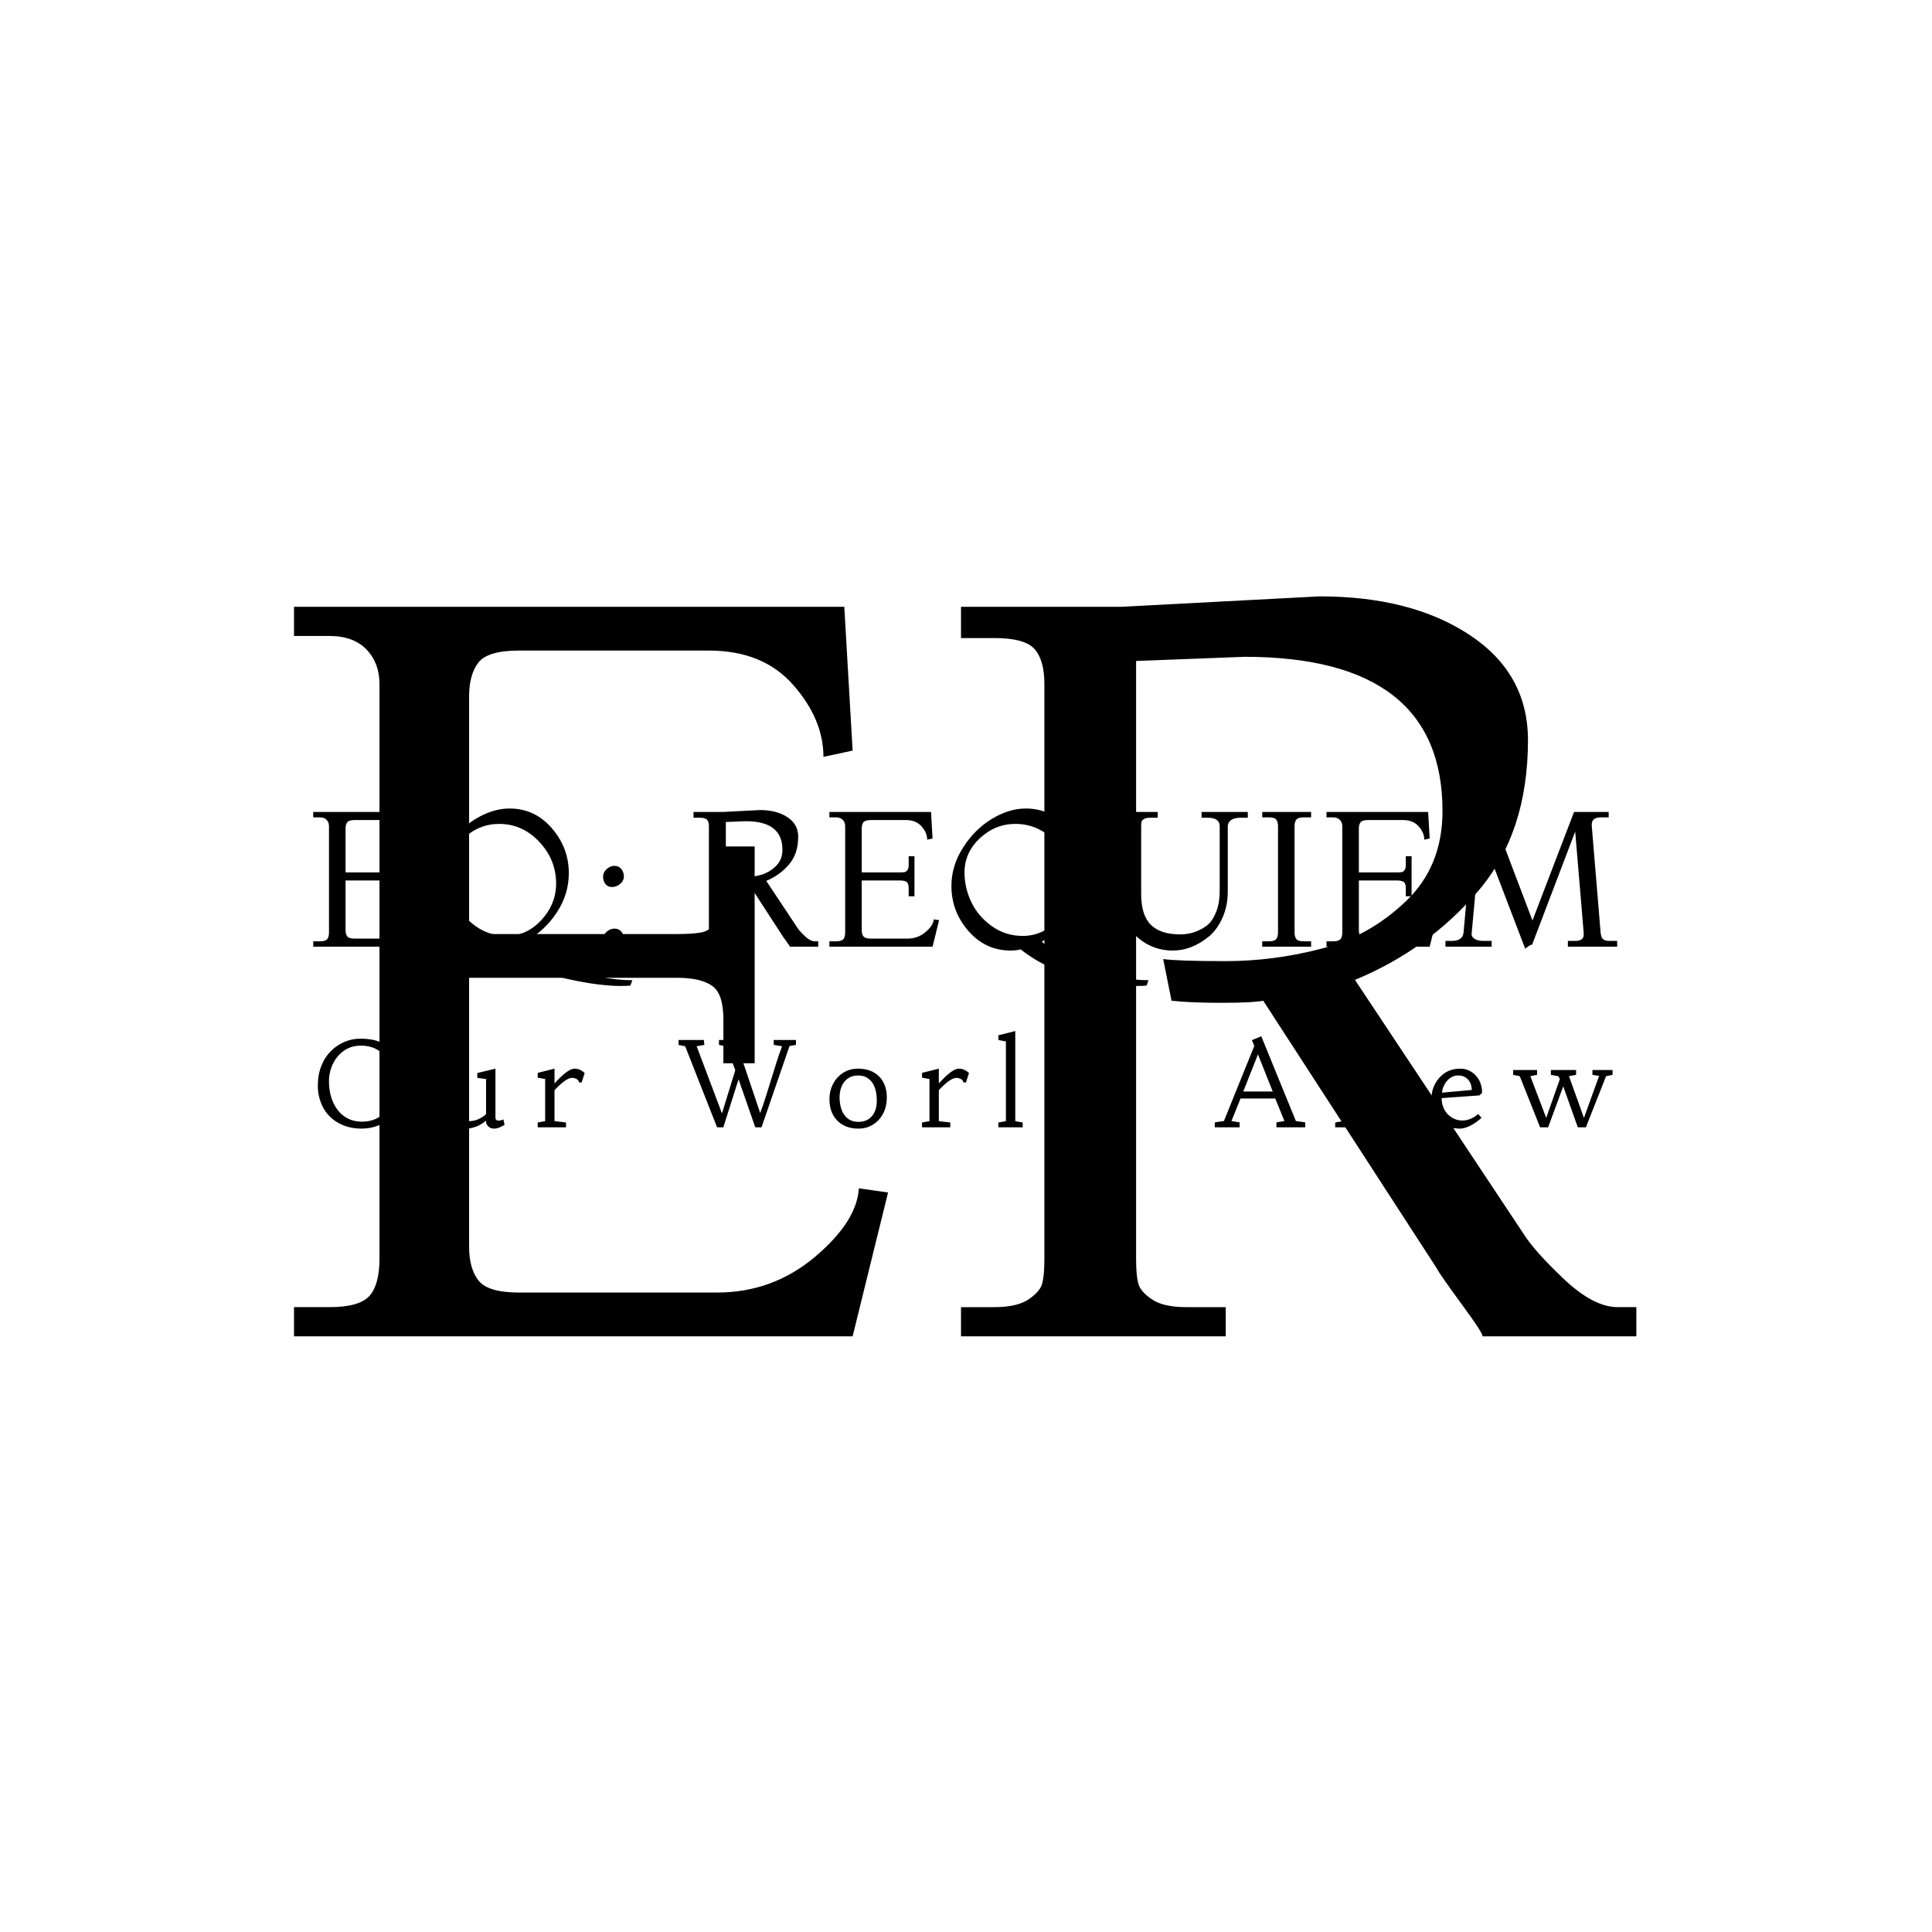<svg xmlns="http://www.w3.org/2000/svg" version="1.1" xmlns:xlink="http://www.w3.org/1999/xlink" xmlns:svgjs="http://svgjs.dev/svgjs" width="1000" height="1000" viewBox="0 0 1000 1000"><rect width="1000" height="1000" fill="#ffffff"></rect><g transform="matrix(0.7,0,0,0.7,149.576,282.127)"><svg viewBox="0 0 396 247" data-background-color="#ffffff" preserveAspectRatio="xMidYMid meet" height="623" width="1000" xmlns="http://www.w3.org/2000/svg" xmlns:xlink="http://www.w3.org/1999/xlink"><g id="tight-bounds" transform="matrix(1,0,0,1,0.24,-0.1)"><svg viewBox="0 0 395.52 247.2" height="247.2" width="395.52"><g><svg></svg></g><g><svg viewBox="0 0 395.52 247.2" height="247.2" width="395.52"><g mask="url(&quot;#32d2aade-a229-4ce1-9b20-b75888a7f377&quot;)"><g><path d="M175.151 189.9l-10.388 42.162h-163.763v-8.554h10.388c5.907 0 9.838-1.12 11.793-3.361 1.915-2.241 2.872-5.805 2.872-10.694v0-168.651c0-4.074-1.263-7.435-3.788-10.082-2.566-2.648-6.192-3.972-10.877-3.972v0h-10.388v-8.555h161.319l2.444 42.163-8.555 1.833c0-7.333-2.953-14.36-8.86-21.082-5.907-6.722-14.156-10.082-24.748-10.082v0h-55.606c-6.111 0-10.082 1.161-11.916 3.483-1.833 2.363-2.75 5.683-2.749 9.96v0 69.661h61.105c3.055 0 5.398-0.163 7.027-0.489 1.629-0.285 3.116-1.344 4.461-3.178 1.304-1.833 1.955-4.481 1.956-7.943v0-14.055h9.165v63.55h-9.165v-12.832c0-5.092-1.12-8.392-3.361-9.899-2.241-1.548-5.601-2.322-10.083-2.322v0h-61.105v78.826c0 4.277 0.917 7.577 2.749 9.899 1.833 2.363 5.805 3.544 11.916 3.544v0h58.05c10.795 0 20.328-3.463 28.598-10.388 8.229-6.925 12.547-13.647 12.954-20.165v0zM196.538 18.193h47.051l58.05-3.055c17.924 0 32.59 3.768 43.997 11.304 11.406 7.536 17.11 17.822 17.109 30.858v0c0 18.128-4.888 32.895-14.665 44.302-9.777 11.406-21.794 20.063-36.053 25.97v0l49.496 74.549c2.037 3.259 5.948 7.638 11.732 13.137 5.825 5.5 11.08 8.249 15.765 8.25v0h5.5v8.554h-45.218c0.611 0-1.324-3.055-5.805-9.165-4.481-6.111-7.027-9.777-7.638-10.999v0l-50.718-78.216c-2.037 0.407-6.111 0.611-12.221 0.611-6.111 0-10.999-0.204-14.665-0.611v0l-2.445-12.221c2.852 0.407 8.962 0.611 18.332 0.611 9.37 0 18.739-1.222 28.109-3.666 9.37-2.444 17.619-7.088 24.747-13.932 7.129-6.803 10.693-15.602 10.694-26.398v0c0-30.145-19.35-45.218-58.051-45.218v0l-31.774 1.222v175.373c0 3.055 0.204 5.398 0.611 7.027 0.407 1.629 1.731 3.198 3.971 4.706 2.241 1.548 5.601 2.322 10.083 2.322v0h11.61v8.554h-77.604v-8.554h9.777c4.481 0 7.842-0.774 10.082-2.322 2.241-1.507 3.564-3.076 3.972-4.706 0.407-1.629 0.611-3.972 0.611-7.027v0-168.651c0-4.685-0.978-8.107-2.933-10.266-1.915-2.118-5.825-3.177-11.732-3.177v0h-9.777z" fill="#000000" fill-rule="nonzero" stroke="none" stroke-width="1" stroke-linecap="butt" stroke-linejoin="miter" stroke-miterlimit="10" stroke-dasharray="" stroke-dashoffset="0" font-family="none" font-weight="none" font-size="none" text-anchor="none" style="mix-blend-mode: normal" data-fill-palette-color="tertiary"></path></g></g><g transform="matrix(1,0,0,1,0,73.942)"><svg viewBox="0 0 395.52 99.317" height="99.317" width="395.52"><g><svg viewBox="0 0 395.52 99.317" height="99.317" width="395.52"><g><svg viewBox="0 0 395.52 99.317" height="99.317" width="395.52"><g><svg viewBox="0 0 395.52 99.317" height="99.317" width="395.52"><g id="textblocktransform"><svg viewBox="0 0 395.52 99.317" height="99.317" width="395.52" id="textblock"><g><svg viewBox="0 0 395.52 58.796" height="58.796" width="395.52"><g transform="matrix(1,0,0,1,0,0)"><svg width="395.52" viewBox="-1 -38.9 344.73 52.1" height="58.796" data-palette-color="#323232"><path d="M30.5-6.9L28.8 0 2 0 2-1.4 3.7-1.4Q5.15-1.4 5.63-1.95 6.1-2.5 6.1-3.7L6.1-3.7 6.1-31.3Q6.1-32.3 5.48-32.95 4.85-33.6 3.7-33.6L3.7-33.6 2-33.6 2-35 28.4-35 28.8-28.1 27.4-27.8Q27.4-29.6 25.95-31.25 24.5-32.9 21.9-32.9L21.9-32.9 12.8-32.9Q11.3-32.9 10.85-32.33 10.4-31.75 10.4-30.7L10.4-30.7 10.4-19.3 20.4-19.3Q21.15-19.3 21.55-19.38 21.95-19.45 22.28-19.9 22.6-20.35 22.6-21.2L22.6-21.2 22.6-23.5 24.1-23.5 24.1-13.1 22.6-13.1 22.6-15.2Q22.6-16.45 22.05-16.82 21.5-17.2 20.4-17.2L20.4-17.2 10.4-17.2 10.4-4.3Q10.4-3.25 10.85-2.68 11.3-2.1 12.8-2.1L12.8-2.1 22.3-2.1Q24.95-2.1 26.98-3.8 29-5.5 29.1-7.1L29.1-7.1 30.5-6.9ZM84.9 8.7L84.9 8.7 84.4 10.1Q83.7 10.2 81.55 10.2 79.4 10.2 75.9 9.78 72.4 9.35 68.15 8.4 63.9 7.45 59.52 5.45 55.15 3.45 51.7 0.7L51.7 0.7Q50.5 1 49.1 1L49.1 1Q42.55 1 38.12-4.08 33.7-9.15 33.7-15.8L33.7-15.8Q33.7-21.05 36.75-25.8 39.8-30.55 44.25-33.23 48.7-35.9 53-35.9L53-35.9Q59.55-35.9 63.97-30.8 68.4-25.7 68.4-19.1L68.4-19.1Q68.4-13.7 65.35-9 62.3-4.3 57.2-1.3L57.2-1.3Q61.25 2.5 69.25 5.6 77.25 8.7 84.9 8.7ZM52.2-2.8L52.2-2.8Q57.5-2.8 61.3-6.95 65.1-11.1 65.1-16.4L65.1-16.4Q65.1-22.6 60.72-27.25 56.35-31.9 50.3-31.9L50.3-31.9Q45.1-31.9 41.1-28.18 37.1-24.45 37.1-19.3L37.1-19.3Q37.1-15.25 38.9-11.53 40.7-7.8 44.25-5.3 47.8-2.8 52.2-2.8ZM80.25-21Q81.35-21 82.02-20.2 82.7-19.4 82.7-18.25 82.7-17.1 81.72-16.3 80.75-15.5 79.62-15.5 78.5-15.5 77.9-16.3 77.3-17.1 77.3-18.2 77.3-19.3 78.22-20.15 79.15-21 80.25-21ZM80.25-4.7Q81.35-4.7 82.02-3.95 82.7-3.2 82.7-2.02 82.7-0.85 81.75-0.08 80.8 0.7 79.65 0.7 78.5 0.7 77.9-0.08 77.3-0.85 77.3-1.95 77.3-3.05 78.22-3.88 79.15-4.7 80.25-4.7ZM100.79-35L108.49-35 117.99-35.5Q122.39-35.5 125.19-33.65 127.99-31.8 127.99-28.6L127.99-28.6Q127.99-24.15 125.59-21.35 123.19-18.55 119.69-17.1L119.69-17.1 127.79-4.9Q128.29-4.1 129.72-2.75 131.14-1.4 132.29-1.4L132.29-1.4 133.19-1.4 133.19 0 125.79 0Q125.94 0 124.84-1.5 123.74-3 123.59-3.3L123.59-3.3 115.29-16.1Q114.79-16 113.29-16 111.79-16 110.89-16.1L110.89-16.1 110.49-18.1Q111.19-18 113.49-18 115.79-18 118.09-18.6 120.39-19.2 122.14-20.88 123.89-22.55 123.89-25.2L123.89-25.2Q123.89-32.6 114.39-32.6L114.39-32.6 109.19-32.4 109.19-3.7Q109.19-2.95 109.29-2.55 109.39-2.15 109.94-1.78 110.49-1.4 111.59-1.4L111.59-1.4 113.49-1.4 113.49 0 100.79 0 100.79-1.4 102.39-1.4Q103.49-1.4 104.04-1.78 104.59-2.15 104.69-2.55 104.79-2.95 104.79-3.7L104.79-3.7 104.79-31.3Q104.79-32.45 104.32-32.98 103.84-33.5 102.39-33.5L102.39-33.5 100.79-33.5 100.79-35ZM164.59-6.9L162.89 0 136.09 0 136.09-1.4 137.79-1.4Q139.24-1.4 139.71-1.95 140.19-2.5 140.19-3.7L140.19-3.7 140.19-31.3Q140.19-32.3 139.56-32.95 138.94-33.6 137.79-33.6L137.79-33.6 136.09-33.6 136.09-35 162.49-35 162.89-28.1 161.49-27.8Q161.49-29.6 160.04-31.25 158.59-32.9 155.99-32.9L155.99-32.9 146.89-32.9Q145.39-32.9 144.94-32.33 144.49-31.75 144.49-30.7L144.49-30.7 144.49-19.3 154.49-19.3Q155.24-19.3 155.64-19.38 156.04-19.45 156.36-19.9 156.69-20.35 156.69-21.2L156.69-21.2 156.69-23.5 158.19-23.5 158.19-13.1 156.69-13.1 156.69-15.2Q156.69-16.45 156.14-16.82 155.59-17.2 154.49-17.2L154.49-17.2 144.49-17.2 144.49-4.3Q144.49-3.25 144.94-2.68 145.39-2.1 146.89-2.1L146.89-2.1 156.39-2.1Q159.04-2.1 161.06-3.8 163.09-5.5 163.19-7.1L163.19-7.1 164.59-6.9ZM218.99 8.7L218.99 8.7 218.49 10.1Q217.79 10.2 215.64 10.2 213.49 10.2 209.99 9.78 206.49 9.35 202.24 8.4 197.99 7.45 193.61 5.45 189.24 3.45 185.79 0.7L185.79 0.7Q184.59 1 183.19 1L183.19 1Q176.64 1 172.21-4.08 167.79-9.15 167.79-15.8L167.79-15.8Q167.79-21.05 170.84-25.8 173.89-30.55 178.34-33.23 182.79-35.9 187.09-35.9L187.09-35.9Q193.64-35.9 198.06-30.8 202.49-25.7 202.49-19.1L202.49-19.1Q202.49-13.7 199.44-9 196.39-4.3 191.29-1.3L191.29-1.3Q195.34 2.5 203.34 5.6 211.34 8.7 218.99 8.7ZM186.29-2.8L186.29-2.8Q191.59-2.8 195.39-6.95 199.19-11.1 199.19-16.4L199.19-16.4Q199.19-22.6 194.81-27.25 190.44-31.9 184.39-31.9L184.39-31.9Q179.19-31.9 175.19-28.18 171.19-24.45 171.19-19.3L171.19-19.3Q171.19-15.25 172.99-11.53 174.79-7.8 178.34-5.3 181.89-2.8 186.29-2.8ZM237.48-14.4L237.48-14.4 237.48-31.3Q237.48-33.5 234.38-33.5L234.38-33.5 232.78-33.5 232.78-35 244.78-35 244.78-33.5 242.88-33.5Q241.23-33.5 240.41-32.88 239.58-32.25 239.58-31.3L239.58-31.3 239.58-14.4Q239.58-10.6 238.21-7.53 236.83-4.45 234.68-2.65L234.68-2.65Q230.23 1 225.28 1 220.33 1 216.51-2.1 212.68-5.2 212.68-9.4L212.68-9.4 212.68-31.3Q212.68-32.05 212.58-32.45 212.48-32.85 211.93-33.18 211.38-33.5 210.28-33.5L210.28-33.5 208.58-33.5 208.58-35 221.38-35 221.38-33.5 219.48-33.5Q218.38-33.5 217.83-33.18 217.28-32.85 217.18-32.45 217.08-32.05 217.08-31.3L217.08-31.3 217.08-13.7Q217.08-8.15 219.61-5.68 222.13-3.2 227.18-3.2L227.18-3.2Q229.53-3.2 231.48-4 233.43-4.8 234.61-5.9 235.78-7 236.63-9.22 237.48-11.45 237.48-14.4ZM261.23-1.4L261.23 0 248.53 0 248.53-1.4 250.23-1.4Q251.73-1.4 252.18-2 252.63-2.6 252.63-3.7L252.63-3.7 252.63-31.3Q252.63-32.4 252.18-33 251.73-33.6 250.23-33.6L250.23-33.6 248.53-33.6 248.53-35 261.23-35 261.23-33.6 259.33-33.6Q257.83-33.6 257.38-33 256.93-32.4 256.93-31.3L256.93-31.3 256.93-3.7Q256.93-2.6 257.38-2 257.83-1.4 259.33-1.4L259.33-1.4 261.23-1.4ZM293.73-6.9L292.03 0 265.23 0 265.23-1.4 266.93-1.4Q268.38-1.4 268.85-1.95 269.33-2.5 269.33-3.7L269.33-3.7 269.33-31.3Q269.33-32.3 268.7-32.95 268.08-33.6 266.93-33.6L266.93-33.6 265.23-33.6 265.23-35 291.63-35 292.03-28.1 290.63-27.8Q290.63-29.6 289.18-31.25 287.73-32.9 285.13-32.9L285.13-32.9 276.03-32.9Q274.53-32.9 274.08-32.33 273.63-31.75 273.63-30.7L273.63-30.7 273.63-19.3 283.63-19.3Q284.38-19.3 284.78-19.38 285.18-19.45 285.5-19.9 285.83-20.35 285.83-21.2L285.83-21.2 285.83-23.5 287.33-23.5 287.33-13.1 285.83-13.1 285.83-15.2Q285.83-16.45 285.28-16.82 284.73-17.2 283.63-17.2L283.63-17.2 273.63-17.2 273.63-4.3Q273.63-3.25 274.08-2.68 274.53-2.1 276.03-2.1L276.03-2.1 285.53-2.1Q288.18-2.1 290.2-3.8 292.23-5.5 292.33-7.1L292.33-7.1 293.73-6.9ZM329.83-29.9L318.63-0.5Q318.58-0.5 318.38-0.5 318.18-0.5 316.83 0.5L316.83 0.5 305.33-29.6 302.93-3.4Q302.83-2.6 303.68-2.05 304.53-1.5 306.03-1.5L306.03-1.5 308.13-1.5 308.13 0 296.13 0 296.13-1.5 297.73-1.5Q300.63-1.5 300.83-3.7L300.83-3.7 303.33-31.3Q303.43-32.25 302.65-32.88 301.88-33.5 300.23-33.5L300.23-33.5 298.63-33.5 298.63-35 308.03-35 318.73-6.8 329.53-35 338.53-35 338.53-33.6 336.53-33.6Q334.13-33.6 334.13-31.75L334.13-31.75Q334.13-31.6 334.13-31.4L334.13-31.4 336.43-3.7Q336.53-2.55 337-2.02 337.48-1.5 338.73-1.5L338.73-1.5 340.73-1.5 340.73 0 327.93 0 327.93-1.5 329.63-1.5Q331.03-1.5 331.53-1.95 332.03-2.4 332.03-2.93 332.03-3.45 332.03-3.7L332.03-3.7 329.83-29.9Z" opacity="1" transform="matrix(1,0,0,1,0,0)" fill="#000000" class="undefined-text-0" data-fill-palette-color="primary" id="text-0"></path></svg></g></svg></g><g transform="matrix(1,0,0,1,2.5,66.536)"><svg viewBox="0 0 390.52 32.78" height="32.78" width="390.52"><g transform="matrix(1,0,0,1,0,0)"><svg width="390.52" viewBox="-1.12 -43.6 552.07 47.16" height="32.78" data-palette-color="#404040"><path d="M6.73-4.74Q4.35-7.2 3.11-10.56 1.88-13.92 1.88-17.35 1.88-20.78 2.56-23.41 3.25-26.05 4.46-28.22 5.66-30.4 7.36-32.1 9.06-33.81 11.08-34.99L11.08-34.99Q15.21-37.38 19.92-37.38 24.63-37.38 28.1-36 31.57-34.62 33.94-32.2L33.94-32.2Q38.75-27.29 38.75-19.31L38.75-19.31Q38.75-10.42 33.35-4.81L33.35-4.81Q30.86-2.22 27.55-0.83 24.24 0.56 20.15 0.56 16.06 0.56 12.59-0.85 9.11-2.27 6.73-4.74ZM10.3-29.93Q8.52-27.86 7.56-25.1 6.59-22.34 6.59-19.7 6.59-17.07 6.98-14.97 7.37-12.87 8.14-11 8.91-9.13 10.07-7.54 11.23-5.96 12.77-4.81L12.77-4.81Q16.04-2.37 20.48-2.37L20.48-2.37Q26.56-2.37 30.37-6.49L30.37-6.49Q34.11-10.55 34.11-17.07L34.11-17.07Q34.11-24.24 30.86-29L30.86-29Q27.15-34.45 20.02-34.45L20.02-34.45Q14.14-34.45 10.3-29.93L10.3-29.93ZM80.14-3.32L80.65-1.03Q77.99 0.56 76.4 0.56L76.4 0.56Q74.89 0.56 74.16-0.05L74.16-0.05Q72.84-1.07 72.84-2.47L72.84-2.47 72.84-2.81Q70.74-1.03 68.49-0.23 66.25 0.56 64.56 0.56L64.56 0.56Q61.15 0.56 59.21-1.31 57.26-3.17 57.26-6.96L57.26-6.96 57.26-20.36 54.36-20.85 54.36-23 61.22-24.73 61.22-6.96Q61.22-4.76 62.73-3.56L62.73-3.56Q63.98-2.59 65.66-2.59L65.66-2.59Q68.42-2.59 70.84-4.05L70.84-4.05Q71.94-4.69 72.84-5.54L72.84-5.54 72.84-20.36 69.15-20.85 69.15-22.88 76.8-24.73 76.8-4.13Q76.8-2.81 78.11-2.81L78.11-2.81Q79.04-2.81 80.14-3.32L80.14-3.32ZM97.76-2.59L97.76-20.36 94.63-20.92 94.63-22.95 101.71-24.73 101.71-18.51Q107.33-24.73 110.16-24.73L110.16-24.73Q112.48-24.73 114.43-22.88L114.43-22.88 113.16-18.92 112.01-18.92Q112.01-20.12 110.18-20.7L110.18-20.7Q109.67-20.85 109.16-20.85L109.16-20.85Q106.57-20.85 101.71-15.65L101.71-15.65 101.71-2.59 106.55-2.03 106.55 0 94.63 0 94.63-2.03 97.76-2.59ZM161.65-34.18L172.34-5.86 178.62-26.27 178.37-23.02 174.13-34.18 171.07-34.74 171.07-36.82 182.5-36.82 182.52-34.74 178.96-34.18 188.46-6.03Q189.75-9.5 190.87-13.04L190.87-13.04 195.27-27.2Q196.39-30.71 197.69-34.18L197.69-34.18 194.17-34.74 194.17-36.82 203.54-36.82 203.54-34.74 200.83-34.28 189.02 0 186.38 0 178.67-22.17 179.86-21.9 172.91 0 170.27 0 156.82-34.18 154.03-34.74 154.03-36.82 164.73-36.82 164.9-34.74 161.65-34.18ZM217.67-11.87L217.67-11.87Q217.67-14.67 218.63-17.09 219.6-19.51 221.26-21.19L221.26-21.19Q224.68-24.73 229.68-24.73L229.68-24.73Q235.49-24.73 238.76-21.29L238.76-21.29Q241.86-17.99 241.86-12.67L241.86-12.67Q241.86-6.74 238.35-3.03L238.35-3.03Q234.93 0.56 229.9 0.56L229.9 0.56Q224.16 0.56 220.82-2.98L220.82-2.98Q217.67-6.3 217.67-11.87ZM223.92-19.15Q222.94-17.9 222.44-16.21 221.94-14.53 221.94-12.56 221.94-10.6 222.39-8.73 222.85-6.86 223.8-5.42L223.8-5.42Q225.9-2.29 229.85-2.29L229.85-2.29Q233.56-2.29 235.61-4.74L235.61-4.74Q237.64-7.13 237.64-11.21L237.64-11.21Q237.64-18.43 233.51-20.92L233.51-20.92Q231.98-21.85 229.88-21.85 227.78-21.85 226.34-21.13 224.9-20.41 223.92-19.15ZM259.85-2.59L259.85-20.36 256.72-20.92 256.72-22.95 263.8-24.73 263.8-18.51Q269.42-24.73 272.25-24.73L272.25-24.73Q274.57-24.73 276.52-22.88L276.52-22.88 275.25-18.92 274.1-18.92Q274.1-20.12 272.27-20.7L272.27-20.7Q271.76-20.85 271.25-20.85L271.25-20.85Q268.66-20.85 263.8-15.65L263.8-15.65 263.8-2.59 268.63-2.03 268.63 0 256.72 0 256.72-2.03 259.85-2.59ZM296.04-40.6L296.04-2.59 299.17-2.03 299.17 0 288.91 0 288.91-2.03 292.09-2.59 292.09-36.21 288.91-36.82 288.91-38.79 296.04-40.6ZM326.38-24.73L326.38-24.73Q329.43-24.73 332.46-23.54L332.46-23.54 332.46-36.06 328.72-36.82 328.72-38.79 336.41-40.6 336.41-3.91Q336.41-2.81 337.64-2.81 338.88-2.81 340.73-3.56L340.73-3.56 341.24-1.27Q337.75 0.56 336.02 0.56L336.02 0.56Q333.51 0.56 332.72-1.07L332.72-1.07Q332.46-1.66 332.46-2.47L332.46-2.47Q330.62-0.85 328.55-0.15 326.47 0.56 324.24 0.56 322.01 0.56 319.93-0.29 317.86-1.15 316.46-2.73L316.46-2.73Q313.75-5.83 313.75-11.5L313.75-11.5Q313.75-16.92 316.95-20.61L316.95-20.61Q320.49-24.73 326.38-24.73ZM326.38-2.86L326.38-2.86Q328.84-2.86 332.46-5.18L332.46-5.18 332.46-19.04Q330.36-21.85 325.77-21.85L325.77-21.85Q322.23-21.85 320.03-18.99L320.03-18.99Q317.98-16.28 317.98-12.01L317.98-12.01Q317.98-8.13 319.93-5.64L319.93-5.64Q322.08-2.86 326.38-2.86ZM406.19 0L406.19-2.08 409.56-2.64 405.7-12.13 391.05-12.13 387.22-2.64 390.66-2.08 390.66 0 380.19 0 380.19-2.08 384.04-2.64 396.86-34.33 395.84-36.74 399.79-38.4 414.39-2.64 418.32-2.08 418.32 0 406.19 0ZM398.4-30.76L392.2-15.09 404.63-15.09 398.4-30.76ZM445.63-21.56L445.63-21.56Q441.9-21.56 438.14-18.97L438.14-18.97 438.14-2.59 441.24-2.03 441.24 0 430.98 0 430.98-2.03 434.16-2.59 434.16-20.36 430.98-20.92 430.98-22.95 437.72-24.73 437.72-21.56Q442.65-24.73 446.88-24.73L446.88-24.73Q451.95-24.73 453.49-20.51L453.49-20.51Q454-19.09 454-17.19L454-17.19 454-2.59 457.11-2.03 457.11 0 446.88 0 446.88-2.03 450.02-2.59 450.02-16.72Q450.02-21.56 445.63-21.56ZM491.3-5.59L491.3-5.59 492.69-4Q488.81-0.51 485.17 0.37L485.17 0.37Q484.36 0.56 483.58 0.56L483.58 0.56Q478.21 0.56 474.84-2.83L474.84-2.83Q471.5-6.15 471.5-11.5L471.5-11.5Q471.5-16.82 474.65-20.61L474.65-20.61Q478.11-24.73 483.66-24.73L483.66-24.73Q487.49-24.73 490.13-21.97L490.13-21.97Q492.93-19.09 492.93-14.48L492.93-14.48 491.79-13.45 475.87-12.3Q475.92-7.86 478.75-5.2L478.75-5.2Q481.29-2.86 484.66-2.86 488.03-2.86 491.3-5.59ZM476.04-14.6L476.04-14.6 488.59-15.75Q488.42-19.8 485.46-21.31L485.46-21.31Q484.41-21.85 482.78-21.85 481.14-21.85 479.86-21.04 478.58-20.24 477.75-19.09L477.75-19.09Q476.16-16.92 476.04-14.6ZM545.22-21.56L536.7 0 533.3 0 527.15-17.26 520.78 0 517.39 0 508.82-21.56 506.03-22.12 506.03-24.15 516.12-24.15 516.12-22.12 513.28-21.56 519.97-3.96 525.74-20.36 525.03-21.56 521.93-22.12 521.93-24.15 532.57-24.15 532.57-22.12 529.57-21.56 535.89-3.96Q535.89-3.96 542.29-21.68L542.29-21.68 539.46-22.12 539.46-24.15 547.95-24.15 547.95-22.12 545.22-21.56Z" opacity="1" transform="matrix(1,0,0,1,0,0)" fill="#000000" class="undefined-text-1" data-fill-palette-color="secondary" id="text-1"></path></svg></g></svg></g></svg></g></svg></g><g></g></svg></g></svg></g></svg></g></svg></g><defs><mask id="32d2aade-a229-4ce1-9b20-b75888a7f377"><rect width="395.52" height="247.2" fill="white"></rect><g transform="matrix(1,0,0,1,0,73.942)" id="clone"><svg viewBox="0 0 395.52 99.317" height="99.317" width="395.52"><g><svg viewBox="0 0 395.52 99.317" height="99.317" width="395.52"><g><svg viewBox="0 0 395.52 99.317" height="99.317" width="395.52"><g><svg viewBox="0 0 395.52 99.317" height="99.317" width="395.52"><g id="SvgjsG1003"><svg viewBox="0 0 395.52 99.317" height="99.317" width="395.52" id="SvgjsSvg1002"><g><svg viewBox="0 0 395.52 58.796" height="58.796" width="395.52"><g transform="matrix(1,0,0,1,0,0)"><svg width="395.52" viewBox="-1 -38.9 344.73 52.1" height="58.796" data-palette-color="#323232"><path d="M30.5-6.9L28.8 0 2 0 2-1.4 3.7-1.4Q5.15-1.4 5.63-1.95 6.1-2.5 6.1-3.7L6.1-3.7 6.1-31.3Q6.1-32.3 5.48-32.95 4.85-33.6 3.7-33.6L3.7-33.6 2-33.6 2-35 28.4-35 28.8-28.1 27.4-27.8Q27.4-29.6 25.95-31.25 24.5-32.9 21.9-32.9L21.9-32.9 12.8-32.9Q11.3-32.9 10.85-32.33 10.4-31.75 10.4-30.7L10.4-30.7 10.4-19.3 20.4-19.3Q21.15-19.3 21.55-19.38 21.95-19.45 22.28-19.9 22.6-20.35 22.6-21.2L22.6-21.2 22.6-23.5 24.1-23.5 24.1-13.1 22.6-13.1 22.6-15.2Q22.6-16.45 22.05-16.82 21.5-17.2 20.4-17.2L20.4-17.2 10.4-17.2 10.4-4.3Q10.4-3.25 10.85-2.68 11.3-2.1 12.8-2.1L12.8-2.1 22.3-2.1Q24.95-2.1 26.98-3.8 29-5.5 29.1-7.1L29.1-7.1 30.5-6.9ZM84.9 8.7L84.9 8.7 84.4 10.1Q83.7 10.2 81.55 10.2 79.4 10.2 75.9 9.78 72.4 9.35 68.15 8.4 63.9 7.45 59.52 5.45 55.15 3.45 51.7 0.7L51.7 0.7Q50.5 1 49.1 1L49.1 1Q42.55 1 38.12-4.08 33.7-9.15 33.7-15.8L33.7-15.8Q33.7-21.05 36.75-25.8 39.8-30.55 44.25-33.23 48.7-35.9 53-35.9L53-35.9Q59.55-35.9 63.97-30.8 68.4-25.7 68.4-19.1L68.4-19.1Q68.4-13.7 65.35-9 62.3-4.3 57.2-1.3L57.2-1.3Q61.25 2.5 69.25 5.6 77.25 8.7 84.9 8.7ZM52.2-2.8L52.2-2.8Q57.5-2.8 61.3-6.95 65.1-11.1 65.1-16.4L65.1-16.4Q65.1-22.6 60.72-27.25 56.35-31.9 50.3-31.9L50.3-31.9Q45.1-31.9 41.1-28.18 37.1-24.45 37.1-19.3L37.1-19.3Q37.1-15.25 38.9-11.53 40.7-7.8 44.25-5.3 47.8-2.8 52.2-2.8ZM80.25-21Q81.35-21 82.02-20.2 82.7-19.4 82.7-18.25 82.7-17.1 81.72-16.3 80.75-15.5 79.62-15.5 78.5-15.5 77.9-16.3 77.3-17.1 77.3-18.2 77.3-19.3 78.22-20.15 79.15-21 80.25-21ZM80.25-4.7Q81.35-4.7 82.02-3.95 82.7-3.2 82.7-2.02 82.7-0.85 81.75-0.08 80.8 0.7 79.65 0.7 78.5 0.7 77.9-0.08 77.3-0.85 77.3-1.95 77.3-3.05 78.22-3.88 79.15-4.7 80.25-4.7ZM100.79-35L108.49-35 117.99-35.5Q122.39-35.5 125.19-33.65 127.99-31.8 127.99-28.6L127.99-28.6Q127.99-24.15 125.59-21.35 123.19-18.55 119.69-17.1L119.69-17.1 127.79-4.9Q128.29-4.1 129.72-2.75 131.14-1.4 132.29-1.4L132.29-1.4 133.19-1.4 133.19 0 125.79 0Q125.94 0 124.84-1.5 123.74-3 123.59-3.3L123.59-3.3 115.29-16.1Q114.79-16 113.29-16 111.79-16 110.89-16.1L110.89-16.1 110.49-18.1Q111.19-18 113.49-18 115.79-18 118.09-18.6 120.39-19.2 122.14-20.88 123.89-22.55 123.89-25.2L123.89-25.2Q123.89-32.6 114.39-32.6L114.39-32.6 109.19-32.4 109.19-3.7Q109.19-2.95 109.29-2.55 109.39-2.15 109.94-1.78 110.49-1.4 111.59-1.4L111.59-1.4 113.49-1.4 113.49 0 100.79 0 100.79-1.4 102.39-1.4Q103.49-1.4 104.04-1.78 104.59-2.15 104.69-2.55 104.79-2.95 104.79-3.7L104.79-3.7 104.79-31.3Q104.79-32.45 104.32-32.98 103.84-33.5 102.39-33.5L102.39-33.5 100.79-33.5 100.79-35ZM164.59-6.9L162.89 0 136.09 0 136.09-1.4 137.79-1.4Q139.24-1.4 139.71-1.95 140.19-2.5 140.19-3.7L140.19-3.7 140.19-31.3Q140.19-32.3 139.56-32.95 138.94-33.6 137.79-33.6L137.79-33.6 136.09-33.6 136.09-35 162.49-35 162.89-28.1 161.49-27.8Q161.49-29.6 160.04-31.25 158.59-32.9 155.99-32.9L155.99-32.9 146.89-32.9Q145.39-32.9 144.94-32.33 144.49-31.75 144.49-30.7L144.49-30.7 144.49-19.3 154.49-19.3Q155.24-19.3 155.64-19.38 156.04-19.45 156.36-19.9 156.69-20.35 156.69-21.2L156.69-21.2 156.69-23.5 158.19-23.5 158.19-13.1 156.69-13.1 156.69-15.2Q156.69-16.45 156.14-16.82 155.59-17.2 154.49-17.2L154.49-17.2 144.49-17.2 144.49-4.3Q144.49-3.25 144.94-2.68 145.39-2.1 146.89-2.1L146.89-2.1 156.39-2.1Q159.04-2.1 161.06-3.8 163.09-5.5 163.19-7.1L163.19-7.1 164.59-6.9ZM218.99 8.7L218.99 8.7 218.49 10.1Q217.79 10.2 215.64 10.2 213.49 10.2 209.99 9.78 206.49 9.35 202.24 8.4 197.99 7.45 193.61 5.45 189.24 3.45 185.79 0.7L185.79 0.7Q184.59 1 183.19 1L183.19 1Q176.64 1 172.21-4.08 167.79-9.15 167.79-15.8L167.79-15.8Q167.79-21.05 170.84-25.8 173.89-30.55 178.34-33.23 182.79-35.9 187.09-35.9L187.09-35.9Q193.64-35.9 198.06-30.8 202.49-25.7 202.49-19.1L202.49-19.1Q202.49-13.7 199.44-9 196.39-4.3 191.29-1.3L191.29-1.3Q195.34 2.5 203.34 5.6 211.34 8.7 218.99 8.7ZM186.29-2.8L186.29-2.8Q191.59-2.8 195.39-6.95 199.19-11.1 199.19-16.4L199.19-16.4Q199.19-22.6 194.81-27.25 190.44-31.9 184.39-31.9L184.39-31.9Q179.19-31.9 175.19-28.18 171.19-24.45 171.19-19.3L171.19-19.3Q171.19-15.25 172.99-11.53 174.79-7.8 178.34-5.3 181.89-2.8 186.29-2.8ZM237.48-14.4L237.48-14.4 237.48-31.3Q237.48-33.5 234.38-33.5L234.38-33.5 232.78-33.5 232.78-35 244.78-35 244.78-33.5 242.88-33.5Q241.23-33.5 240.41-32.88 239.58-32.25 239.58-31.3L239.58-31.3 239.58-14.4Q239.58-10.6 238.21-7.53 236.83-4.45 234.68-2.65L234.68-2.65Q230.23 1 225.28 1 220.33 1 216.51-2.1 212.68-5.2 212.68-9.4L212.68-9.4 212.68-31.3Q212.68-32.05 212.58-32.45 212.48-32.85 211.93-33.18 211.38-33.5 210.28-33.5L210.28-33.5 208.58-33.5 208.58-35 221.38-35 221.38-33.5 219.48-33.5Q218.38-33.5 217.83-33.18 217.28-32.85 217.18-32.45 217.08-32.05 217.08-31.3L217.08-31.3 217.08-13.7Q217.08-8.15 219.61-5.68 222.13-3.2 227.18-3.2L227.18-3.2Q229.53-3.2 231.48-4 233.43-4.8 234.61-5.9 235.78-7 236.63-9.22 237.48-11.45 237.48-14.4ZM261.23-1.4L261.23 0 248.53 0 248.53-1.4 250.23-1.4Q251.73-1.4 252.18-2 252.63-2.6 252.63-3.7L252.63-3.7 252.63-31.3Q252.63-32.4 252.18-33 251.73-33.6 250.23-33.6L250.23-33.6 248.53-33.6 248.53-35 261.23-35 261.23-33.6 259.33-33.6Q257.83-33.6 257.38-33 256.93-32.4 256.93-31.3L256.93-31.3 256.93-3.7Q256.93-2.6 257.38-2 257.83-1.4 259.33-1.4L259.33-1.4 261.23-1.4ZM293.73-6.9L292.03 0 265.23 0 265.23-1.4 266.93-1.4Q268.38-1.4 268.85-1.95 269.33-2.5 269.33-3.7L269.33-3.7 269.33-31.3Q269.33-32.3 268.7-32.95 268.08-33.6 266.93-33.6L266.93-33.6 265.23-33.6 265.23-35 291.63-35 292.03-28.1 290.63-27.8Q290.63-29.6 289.18-31.25 287.73-32.9 285.13-32.9L285.13-32.9 276.03-32.9Q274.53-32.9 274.08-32.33 273.63-31.75 273.63-30.7L273.63-30.7 273.63-19.3 283.63-19.3Q284.38-19.3 284.78-19.38 285.18-19.45 285.5-19.9 285.83-20.35 285.83-21.2L285.83-21.2 285.83-23.5 287.33-23.5 287.33-13.1 285.83-13.1 285.83-15.2Q285.83-16.45 285.28-16.82 284.73-17.2 283.63-17.2L283.63-17.2 273.63-17.2 273.63-4.3Q273.63-3.25 274.08-2.68 274.53-2.1 276.03-2.1L276.03-2.1 285.53-2.1Q288.18-2.1 290.2-3.8 292.23-5.5 292.33-7.1L292.33-7.1 293.73-6.9ZM329.83-29.9L318.63-0.5Q318.58-0.5 318.38-0.5 318.18-0.5 316.83 0.5L316.83 0.5 305.33-29.6 302.93-3.4Q302.83-2.6 303.68-2.05 304.53-1.5 306.03-1.5L306.03-1.5 308.13-1.5 308.13 0 296.13 0 296.13-1.5 297.73-1.5Q300.63-1.5 300.83-3.7L300.83-3.7 303.33-31.3Q303.43-32.25 302.65-32.88 301.88-33.5 300.23-33.5L300.23-33.5 298.63-33.5 298.63-35 308.03-35 318.73-6.8 329.53-35 338.53-35 338.53-33.6 336.53-33.6Q334.13-33.6 334.13-31.75L334.13-31.75Q334.13-31.6 334.13-31.4L334.13-31.4 336.43-3.7Q336.53-2.55 337-2.02 337.48-1.5 338.73-1.5L338.73-1.5 340.73-1.5 340.73 0 327.93 0 327.93-1.5 329.63-1.5Q331.03-1.5 331.53-1.95 332.03-2.4 332.03-2.93 332.03-3.45 332.03-3.7L332.03-3.7 329.83-29.9Z" opacity="1" transform="matrix(1,0,0,1,0,0)" fill="#000000" class="undefined-text-0" data-fill-palette-color="primary" id="SvgjsPath1001" stroke-width="5" stroke="black" stroke-linejoin="round"></path></svg></g></svg></g><g transform="matrix(1,0,0,1,2.5,66.536)"><svg viewBox="0 0 390.52 32.78" height="32.78" width="390.52"><g transform="matrix(1,0,0,1,0,0)"><svg width="390.52" viewBox="-1.12 -43.6 552.07 47.16" height="32.78" data-palette-color="#404040"><path d="M6.73-4.74Q4.35-7.2 3.11-10.56 1.88-13.92 1.88-17.35 1.88-20.78 2.56-23.41 3.25-26.05 4.46-28.22 5.66-30.4 7.36-32.1 9.06-33.81 11.08-34.99L11.08-34.99Q15.21-37.38 19.92-37.38 24.63-37.38 28.1-36 31.57-34.62 33.94-32.2L33.94-32.2Q38.75-27.29 38.75-19.31L38.75-19.31Q38.75-10.42 33.35-4.81L33.35-4.81Q30.86-2.22 27.55-0.83 24.24 0.56 20.15 0.56 16.06 0.56 12.59-0.85 9.11-2.27 6.73-4.74ZM10.3-29.93Q8.52-27.86 7.56-25.1 6.59-22.34 6.59-19.7 6.59-17.07 6.98-14.97 7.37-12.87 8.14-11 8.91-9.13 10.07-7.54 11.23-5.96 12.77-4.81L12.77-4.81Q16.04-2.37 20.48-2.37L20.48-2.37Q26.56-2.37 30.37-6.49L30.37-6.49Q34.11-10.55 34.11-17.07L34.11-17.07Q34.11-24.24 30.86-29L30.86-29Q27.15-34.45 20.02-34.45L20.02-34.45Q14.14-34.45 10.3-29.93L10.3-29.93ZM80.14-3.32L80.65-1.03Q77.99 0.56 76.4 0.56L76.4 0.56Q74.89 0.56 74.16-0.05L74.16-0.05Q72.84-1.07 72.84-2.47L72.84-2.47 72.84-2.81Q70.74-1.03 68.49-0.23 66.25 0.56 64.56 0.56L64.56 0.56Q61.15 0.56 59.21-1.31 57.26-3.17 57.26-6.96L57.26-6.96 57.26-20.36 54.36-20.85 54.36-23 61.22-24.73 61.22-6.96Q61.22-4.76 62.73-3.56L62.73-3.56Q63.98-2.59 65.66-2.59L65.66-2.59Q68.42-2.59 70.84-4.05L70.84-4.05Q71.94-4.69 72.84-5.54L72.84-5.54 72.84-20.36 69.15-20.85 69.15-22.88 76.8-24.73 76.8-4.13Q76.8-2.81 78.11-2.81L78.11-2.81Q79.04-2.81 80.14-3.32L80.14-3.32ZM97.76-2.59L97.76-20.36 94.63-20.92 94.63-22.95 101.71-24.73 101.71-18.51Q107.33-24.73 110.16-24.73L110.16-24.73Q112.48-24.73 114.43-22.88L114.43-22.88 113.16-18.92 112.01-18.92Q112.01-20.12 110.18-20.7L110.18-20.7Q109.67-20.85 109.16-20.85L109.16-20.85Q106.57-20.85 101.71-15.65L101.71-15.65 101.71-2.59 106.55-2.03 106.55 0 94.63 0 94.63-2.03 97.76-2.59ZM161.65-34.18L172.34-5.86 178.62-26.27 178.37-23.02 174.13-34.18 171.07-34.74 171.07-36.82 182.5-36.82 182.52-34.74 178.96-34.18 188.46-6.03Q189.75-9.5 190.87-13.04L190.87-13.04 195.27-27.2Q196.39-30.71 197.69-34.18L197.69-34.18 194.17-34.74 194.17-36.82 203.54-36.82 203.54-34.74 200.83-34.28 189.02 0 186.38 0 178.67-22.17 179.86-21.9 172.91 0 170.27 0 156.82-34.18 154.03-34.74 154.03-36.82 164.73-36.82 164.9-34.74 161.65-34.18ZM217.67-11.87L217.67-11.87Q217.67-14.67 218.63-17.09 219.6-19.51 221.26-21.19L221.26-21.19Q224.68-24.73 229.68-24.73L229.68-24.73Q235.49-24.73 238.76-21.29L238.76-21.29Q241.86-17.99 241.86-12.67L241.86-12.67Q241.86-6.74 238.35-3.03L238.35-3.03Q234.93 0.56 229.9 0.56L229.9 0.56Q224.16 0.56 220.82-2.98L220.82-2.98Q217.67-6.3 217.67-11.87ZM223.92-19.15Q222.94-17.9 222.44-16.21 221.94-14.53 221.94-12.56 221.94-10.6 222.39-8.73 222.85-6.86 223.8-5.42L223.8-5.42Q225.9-2.29 229.85-2.29L229.85-2.29Q233.56-2.29 235.61-4.74L235.61-4.74Q237.64-7.13 237.64-11.21L237.64-11.21Q237.64-18.43 233.51-20.92L233.51-20.92Q231.98-21.85 229.88-21.85 227.78-21.85 226.34-21.13 224.9-20.41 223.92-19.15ZM259.85-2.59L259.85-20.36 256.72-20.92 256.72-22.95 263.8-24.73 263.8-18.51Q269.42-24.73 272.25-24.73L272.25-24.73Q274.57-24.73 276.52-22.88L276.52-22.88 275.25-18.92 274.1-18.92Q274.1-20.12 272.27-20.7L272.27-20.7Q271.76-20.85 271.25-20.85L271.25-20.85Q268.66-20.85 263.8-15.65L263.8-15.65 263.8-2.59 268.63-2.03 268.63 0 256.72 0 256.72-2.03 259.85-2.59ZM296.04-40.6L296.04-2.59 299.17-2.03 299.17 0 288.91 0 288.91-2.03 292.09-2.59 292.09-36.21 288.91-36.82 288.91-38.79 296.04-40.6ZM326.38-24.73L326.38-24.73Q329.43-24.73 332.46-23.54L332.46-23.54 332.46-36.06 328.72-36.82 328.72-38.79 336.41-40.6 336.41-3.91Q336.41-2.81 337.64-2.81 338.88-2.81 340.73-3.56L340.73-3.56 341.24-1.27Q337.75 0.56 336.02 0.56L336.02 0.56Q333.51 0.56 332.72-1.07L332.72-1.07Q332.46-1.66 332.46-2.47L332.46-2.47Q330.62-0.85 328.55-0.15 326.47 0.56 324.24 0.56 322.01 0.56 319.93-0.29 317.86-1.15 316.46-2.73L316.46-2.73Q313.75-5.83 313.75-11.5L313.75-11.5Q313.75-16.92 316.95-20.61L316.95-20.61Q320.49-24.73 326.38-24.73ZM326.38-2.86L326.38-2.86Q328.84-2.86 332.46-5.18L332.46-5.18 332.46-19.04Q330.36-21.85 325.77-21.85L325.77-21.85Q322.23-21.85 320.03-18.99L320.03-18.99Q317.98-16.28 317.98-12.01L317.98-12.01Q317.98-8.13 319.93-5.64L319.93-5.64Q322.08-2.86 326.38-2.86ZM406.19 0L406.19-2.08 409.56-2.64 405.7-12.13 391.05-12.13 387.22-2.64 390.66-2.08 390.66 0 380.19 0 380.19-2.08 384.04-2.64 396.86-34.33 395.84-36.74 399.79-38.4 414.39-2.64 418.32-2.08 418.32 0 406.19 0ZM398.4-30.76L392.2-15.09 404.63-15.09 398.4-30.76ZM445.63-21.56L445.63-21.56Q441.9-21.56 438.14-18.97L438.14-18.97 438.14-2.59 441.24-2.03 441.24 0 430.98 0 430.98-2.03 434.16-2.59 434.16-20.36 430.98-20.92 430.98-22.95 437.72-24.73 437.72-21.56Q442.65-24.73 446.88-24.73L446.88-24.73Q451.95-24.73 453.49-20.51L453.49-20.51Q454-19.09 454-17.19L454-17.19 454-2.59 457.11-2.03 457.11 0 446.88 0 446.88-2.03 450.02-2.59 450.02-16.72Q450.02-21.56 445.63-21.56ZM491.3-5.59L491.3-5.59 492.69-4Q488.81-0.51 485.17 0.37L485.17 0.37Q484.36 0.56 483.58 0.56L483.58 0.56Q478.21 0.56 474.84-2.83L474.84-2.83Q471.5-6.15 471.5-11.5L471.5-11.5Q471.5-16.82 474.65-20.61L474.65-20.61Q478.11-24.73 483.66-24.73L483.66-24.73Q487.49-24.73 490.13-21.97L490.13-21.97Q492.93-19.09 492.93-14.48L492.93-14.48 491.79-13.45 475.87-12.3Q475.92-7.86 478.75-5.2L478.75-5.2Q481.29-2.86 484.66-2.86 488.03-2.86 491.3-5.59ZM476.04-14.6L476.04-14.6 488.59-15.75Q488.42-19.8 485.46-21.31L485.46-21.31Q484.41-21.85 482.78-21.85 481.14-21.85 479.86-21.04 478.58-20.24 477.75-19.09L477.75-19.09Q476.16-16.92 476.04-14.6ZM545.22-21.56L536.7 0 533.3 0 527.15-17.26 520.78 0 517.39 0 508.82-21.56 506.03-22.12 506.03-24.15 516.12-24.15 516.12-22.12 513.28-21.56 519.97-3.96 525.74-20.36 525.03-21.56 521.93-22.12 521.93-24.15 532.57-24.15 532.57-22.12 529.57-21.56 535.89-3.96Q535.89-3.96 542.29-21.68L542.29-21.68 539.46-22.12 539.46-24.15 547.95-24.15 547.95-22.12 545.22-21.56Z" opacity="1" transform="matrix(1,0,0,1,0,0)" fill="#000000" class="undefined-text-1" data-fill-palette-color="secondary" id="SvgjsPath1000" stroke-width="5" stroke="black" stroke-linejoin="round"></path></svg></g></svg></g></svg></g></svg></g><g></g></svg></g></svg></g></svg></g></mask></defs></svg><rect width="395.52" height="247.2" fill="none" stroke="none" visibility="hidden"></rect></g></svg></g></svg>